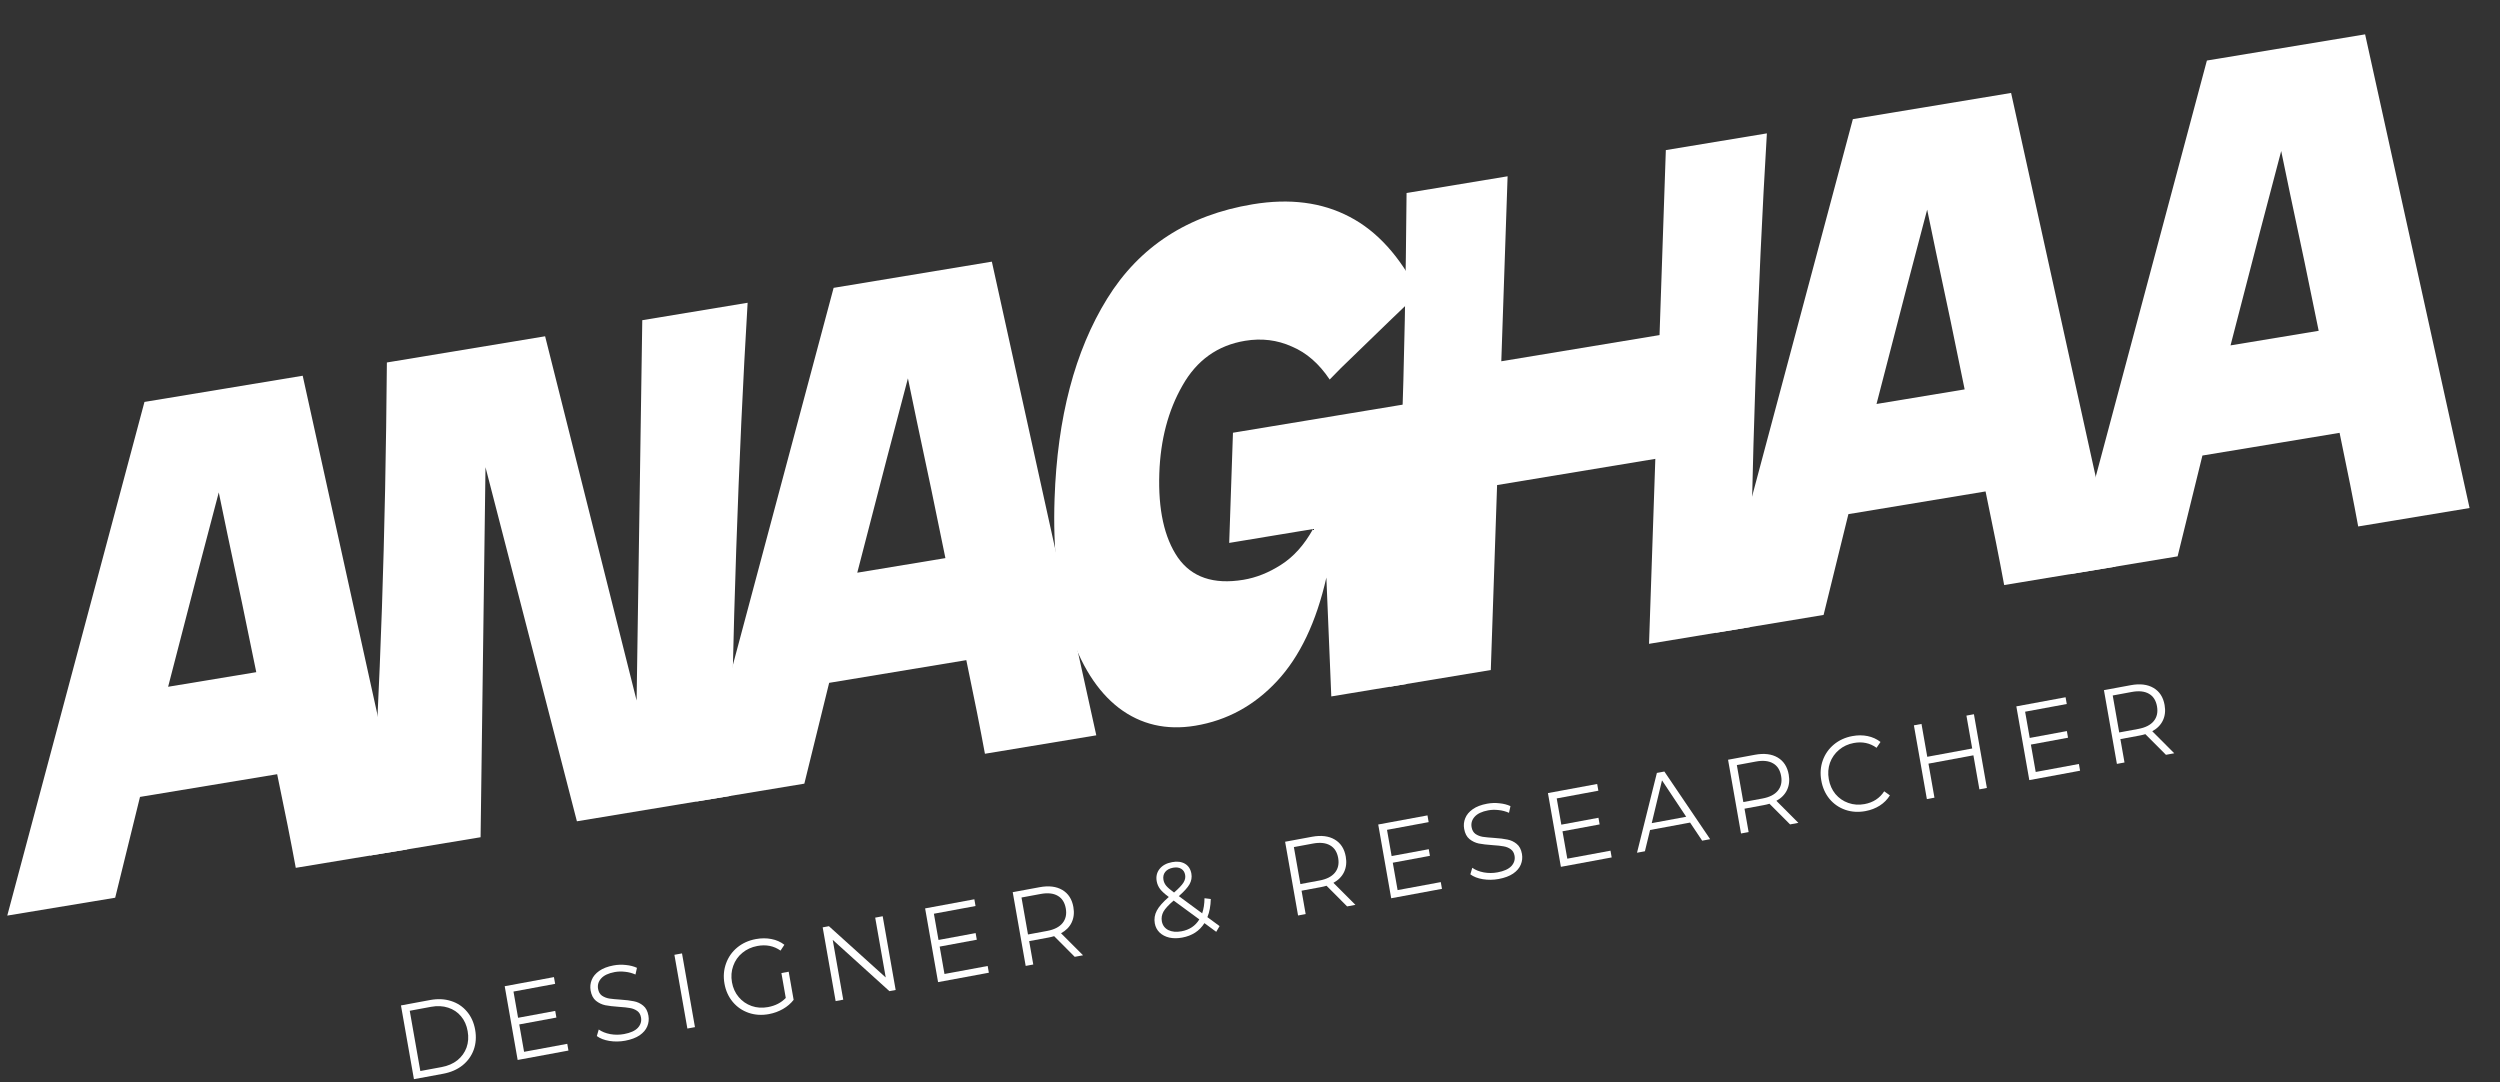 <svg width="201" height="87" viewBox="0 0 201 87" fill="none" xmlns="http://www.w3.org/2000/svg">
<rect x="0" y="0" width="201" height="87" fill="#333333" stroke="none"/>
<path d="M32.237 80.837L34.588 80.401C35.199 80.288 35.76 80.316 36.272 80.483C36.783 80.645 37.208 80.928 37.545 81.332C37.882 81.73 38.101 82.217 38.203 82.793C38.304 83.369 38.265 83.906 38.086 84.406C37.906 84.9 37.605 85.317 37.182 85.658C36.758 85.993 36.241 86.217 35.631 86.33L33.28 86.765L32.237 80.837ZM35.502 85.794C36.008 85.7 36.433 85.516 36.777 85.243C37.119 84.964 37.363 84.624 37.509 84.224C37.653 83.819 37.684 83.379 37.6 82.904C37.517 82.43 37.339 82.031 37.067 81.709C36.793 81.381 36.449 81.15 36.034 81.017C35.617 80.878 35.157 80.856 34.651 80.949L32.943 81.266L33.795 86.11L35.502 85.794Z" fill="white"/>
<path d="M45.608 83.923L45.703 84.465L41.62 85.221L40.578 79.292L44.537 78.559L44.633 79.101L41.284 79.721L41.654 81.83L44.64 81.277L44.734 81.811L41.748 82.364L42.136 84.566L45.608 83.923Z" fill="white"/>
<path d="M50.265 83.673C49.836 83.752 49.411 83.758 48.99 83.69C48.575 83.621 48.24 83.491 47.985 83.299L48.139 82.772C48.386 82.948 48.694 83.072 49.065 83.143C49.434 83.209 49.803 83.207 50.171 83.139C50.688 83.044 51.059 82.876 51.284 82.636C51.507 82.391 51.592 82.113 51.537 81.802C51.496 81.565 51.391 81.389 51.223 81.274C51.061 81.159 50.871 81.083 50.655 81.047C50.438 81.006 50.14 80.974 49.761 80.95C49.306 80.918 48.941 80.875 48.665 80.821C48.388 80.761 48.137 80.642 47.912 80.462C47.693 80.281 47.551 80.007 47.486 79.64C47.434 79.341 47.463 79.055 47.574 78.784C47.685 78.507 47.886 78.266 48.179 78.06C48.473 77.854 48.856 77.707 49.328 77.62C49.658 77.559 49.989 77.547 50.319 77.585C50.654 77.617 50.951 77.693 51.211 77.814L51.092 78.352C50.822 78.233 50.542 78.159 50.253 78.131C49.963 78.097 49.686 78.105 49.422 78.153C48.916 78.247 48.552 78.419 48.329 78.671C48.111 78.915 48.03 79.195 48.086 79.511C48.127 79.749 48.23 79.928 48.393 80.049C48.561 80.164 48.756 80.242 48.979 80.282C49.206 80.316 49.507 80.344 49.88 80.369C50.322 80.397 50.682 80.442 50.959 80.501C51.241 80.554 51.492 80.671 51.711 80.852C51.929 81.027 52.07 81.295 52.133 81.657C52.186 81.956 52.154 82.245 52.039 82.522C51.927 82.794 51.722 83.033 51.424 83.24C51.124 83.441 50.738 83.585 50.265 83.673Z" fill="white"/>
<path d="M54.222 76.766L54.833 76.653L55.875 82.582L55.265 82.695L54.222 76.766Z" fill="white"/>
<path d="M62.825 78.234L63.411 78.126L63.808 80.387C63.582 80.68 63.295 80.925 62.95 81.123C62.604 81.321 62.228 81.458 61.821 81.534C61.244 81.64 60.701 81.607 60.194 81.433C59.686 81.258 59.26 80.967 58.916 80.558C58.57 80.144 58.347 79.652 58.247 79.082C58.147 78.512 58.189 77.973 58.372 77.467C58.555 76.955 58.854 76.527 59.27 76.182C59.687 75.836 60.186 75.61 60.769 75.502C61.209 75.421 61.626 75.419 62.02 75.498C62.413 75.571 62.761 75.725 63.064 75.96L62.755 76.429C62.217 76.05 61.596 75.926 60.892 76.056C60.425 76.143 60.02 76.329 59.678 76.613C59.341 76.891 59.099 77.24 58.951 77.657C58.802 78.07 58.768 78.507 58.849 78.971C58.931 79.433 59.111 79.831 59.391 80.164C59.671 80.497 60.017 80.736 60.429 80.882C60.84 81.027 61.28 81.056 61.748 80.97C62.341 80.86 62.818 80.614 63.176 80.233L62.825 78.234Z" fill="white"/>
<path d="M70.968 73.666L72.011 79.595L71.508 79.688L66.95 75.564L67.796 80.375L67.185 80.488L66.143 74.559L66.646 74.466L71.212 78.588L70.366 73.778L70.968 73.666Z" fill="white"/>
<path d="M79.409 77.665L79.504 78.207L75.421 78.963L74.379 73.035L78.338 72.302L78.433 72.844L75.085 73.464L75.455 75.573L78.441 75.02L78.535 75.553L75.549 76.106L75.936 78.308L79.409 77.665Z" fill="white"/>
<path d="M86.408 76.929L84.753 75.268C84.608 75.312 84.455 75.349 84.296 75.379L82.745 75.666L83.075 77.546L82.465 77.659L81.423 71.731L83.584 71.331C84.321 71.194 84.93 71.268 85.411 71.552C85.893 71.836 86.189 72.294 86.3 72.927C86.382 73.389 86.335 73.803 86.161 74.168C85.991 74.526 85.707 74.814 85.308 75.034L87.076 76.805L86.408 76.929ZM84.185 74.848C84.757 74.743 85.171 74.532 85.428 74.216C85.685 73.9 85.772 73.508 85.69 73.04C85.606 72.56 85.39 72.221 85.043 72.022C84.695 71.819 84.234 71.77 83.663 71.876L82.128 72.16L82.651 75.132L84.185 74.848Z" fill="white"/>
<path d="M97.785 74.919L96.836 74.22C96.441 74.847 95.845 75.235 95.048 75.382C94.674 75.451 94.327 75.451 94.009 75.382C93.694 75.306 93.435 75.171 93.23 74.975C93.025 74.774 92.896 74.527 92.844 74.234C92.782 73.878 92.836 73.538 93.006 73.215C93.176 72.892 93.498 72.527 93.971 72.118C93.645 71.876 93.411 71.662 93.271 71.479C93.13 71.289 93.039 71.079 92.998 70.847C92.932 70.469 93.01 70.139 93.234 69.859C93.457 69.579 93.791 69.397 94.237 69.315C94.649 69.238 94.994 69.282 95.273 69.446C95.552 69.611 95.723 69.876 95.788 70.243C95.84 70.537 95.79 70.82 95.639 71.093C95.487 71.36 95.2 71.678 94.777 72.048L96.655 73.432C96.775 73.077 96.837 72.672 96.842 72.217L97.347 72.281C97.336 72.831 97.245 73.317 97.075 73.739L98.054 74.458L97.785 74.919ZM94.315 69.764C94.029 69.817 93.817 69.932 93.678 70.109C93.544 70.285 93.499 70.495 93.541 70.738C93.572 70.913 93.645 71.071 93.761 71.213C93.877 71.355 94.088 71.537 94.394 71.76C94.768 71.435 95.02 71.169 95.148 70.965C95.277 70.76 95.323 70.554 95.286 70.345C95.247 70.119 95.141 69.955 94.97 69.852C94.797 69.744 94.579 69.715 94.315 69.764ZM94.993 74.876C95.631 74.758 96.108 74.44 96.426 73.92L94.362 72.405C93.953 72.754 93.679 73.053 93.54 73.3C93.408 73.546 93.365 73.802 93.411 74.067C93.468 74.389 93.64 74.626 93.928 74.776C94.22 74.92 94.575 74.954 94.993 74.876Z" fill="white"/>
<path d="M108.308 72.875L106.653 71.214C106.507 71.258 106.355 71.295 106.196 71.325L104.645 71.612L104.975 73.492L104.365 73.605L103.323 67.676L105.484 67.276C106.221 67.14 106.83 67.214 107.311 67.498C107.793 67.782 108.089 68.24 108.2 68.872C108.282 69.335 108.235 69.749 108.061 70.114C107.891 70.471 107.607 70.76 107.208 70.98L108.976 72.751L108.308 72.875ZM106.085 70.794C106.657 70.688 107.071 70.477 107.328 70.162C107.585 69.846 107.672 69.454 107.59 68.985C107.505 68.505 107.29 68.166 106.943 67.968C106.594 67.764 106.134 67.716 105.563 67.821L104.028 68.105L104.551 71.078L106.085 70.794Z" fill="white"/>
<path d="M115.839 70.921L115.935 71.463L111.852 72.219L110.809 66.29L114.769 65.557L114.864 66.099L111.515 66.719L111.886 68.828L114.872 68.275L114.966 68.809L111.98 69.362L112.367 71.564L115.839 70.921Z" fill="white"/>
<path d="M120.496 70.671C120.067 70.75 119.643 70.756 119.222 70.688C118.807 70.619 118.471 70.489 118.216 70.297L118.371 69.77C118.617 69.946 118.926 70.07 119.296 70.141C119.665 70.207 120.034 70.206 120.403 70.137C120.919 70.042 121.29 69.874 121.515 69.634C121.739 69.389 121.823 69.111 121.769 68.8C121.727 68.563 121.622 68.387 121.454 68.272C121.292 68.157 121.103 68.081 120.886 68.045C120.669 68.004 120.371 67.972 119.992 67.948C119.538 67.916 119.173 67.873 118.896 67.819C118.619 67.76 118.368 67.64 118.143 67.46C117.924 67.279 117.782 67.005 117.718 66.638C117.665 66.339 117.694 66.053 117.806 65.782C117.916 65.505 118.118 65.264 118.411 65.058C118.704 64.852 119.087 64.705 119.56 64.618C119.89 64.557 120.22 64.545 120.55 64.583C120.885 64.615 121.182 64.691 121.442 64.812L121.324 65.35C121.053 65.231 120.773 65.157 120.484 65.129C120.195 65.095 119.918 65.103 119.654 65.151C119.148 65.245 118.783 65.418 118.561 65.669C118.343 65.913 118.261 66.193 118.317 66.51C118.359 66.747 118.461 66.926 118.624 67.047C118.792 67.162 118.987 67.24 119.21 67.28C119.438 67.314 119.738 67.343 120.111 67.367C120.554 67.395 120.913 67.44 121.191 67.499C121.473 67.552 121.723 67.669 121.942 67.85C122.16 68.025 122.301 68.293 122.365 68.655C122.417 68.954 122.386 69.243 122.27 69.52C122.159 69.792 121.954 70.031 121.655 70.238C121.356 70.439 120.969 70.583 120.496 70.671Z" fill="white"/>
<path d="M129.484 68.395L129.579 68.937L125.496 69.693L124.454 63.764L128.413 63.031L128.508 63.573L125.16 64.193L125.53 66.302L128.516 65.749L128.61 66.283L125.624 66.836L126.011 69.038L129.484 68.395Z" fill="white"/>
<path d="M135.883 66.135L132.666 66.73L132.251 68.442L131.616 68.56L133.213 62.143L133.815 62.031L137.497 67.471L136.854 67.59L135.883 66.135ZM135.57 65.668L133.625 62.74L132.799 66.181L135.57 65.668Z" fill="white"/>
<path d="M143.921 66.282L142.266 64.621C142.121 64.665 141.968 64.702 141.809 64.731L140.258 65.019L140.589 66.899L139.978 67.012L138.936 61.083L141.097 60.683C141.834 60.547 142.443 60.62 142.925 60.904C143.406 61.188 143.702 61.647 143.814 62.279C143.895 62.742 143.848 63.156 143.674 63.52C143.504 63.878 143.22 64.167 142.821 64.387L144.589 66.158L143.921 66.282ZM141.699 64.201C142.27 64.095 142.685 63.884 142.942 63.569C143.198 63.253 143.286 62.861 143.203 62.392C143.119 61.912 142.903 61.573 142.556 61.375C142.208 61.171 141.748 61.122 141.176 61.228L139.642 61.512L140.164 64.485L141.699 64.201Z" fill="white"/>
<path d="M149.982 65.212C149.41 65.318 148.87 65.284 148.362 65.11C147.86 64.934 147.437 64.643 147.093 64.234C146.753 63.819 146.533 63.326 146.433 62.756C146.332 62.186 146.371 61.648 146.549 61.143C146.732 60.631 147.031 60.203 147.447 59.857C147.864 59.512 148.358 59.286 148.93 59.181C149.359 59.101 149.767 59.101 150.156 59.181C150.545 59.261 150.891 59.418 151.193 59.654L150.875 60.123C150.342 59.738 149.732 59.609 149.044 59.737C148.588 59.821 148.192 60.005 147.855 60.289C147.519 60.573 147.277 60.921 147.128 61.333C146.984 61.745 146.953 62.182 147.035 62.645C147.116 63.108 147.294 63.506 147.568 63.84C147.848 64.173 148.194 64.412 148.606 64.557C149.018 64.703 149.452 64.733 149.908 64.649C150.601 64.52 151.128 64.178 151.49 63.621L151.948 63.947C151.745 64.277 151.472 64.552 151.131 64.772C150.793 64.986 150.41 65.133 149.982 65.212Z" fill="white"/>
<path d="M158.703 57.424L159.745 63.352L159.143 63.464L158.662 60.728L155.049 61.397L155.53 64.133L154.92 64.246L153.877 58.317L154.488 58.204L154.952 60.846L158.565 60.178L158.101 57.535L158.703 57.424Z" fill="white"/>
<path d="M167.143 61.423L167.238 61.965L163.156 62.721L162.113 56.792L166.072 56.059L166.168 56.602L162.819 57.221L163.19 59.33L166.176 58.778L166.269 59.311L163.283 59.864L163.671 62.066L167.143 61.423Z" fill="white"/>
<path d="M174.142 60.687L172.487 59.026C172.342 59.07 172.189 59.107 172.03 59.137L170.479 59.424L170.81 61.304L170.199 61.417L169.157 55.488L171.318 55.088C172.055 54.952 172.664 55.026 173.145 55.31C173.627 55.594 173.923 56.052 174.034 56.684C174.116 57.147 174.069 57.561 173.895 57.925C173.725 58.283 173.441 58.572 173.042 58.792L174.81 60.563L174.142 60.687ZM171.919 58.606C172.491 58.5 172.906 58.289 173.162 57.974C173.419 57.658 173.506 57.266 173.424 56.797C173.34 56.317 173.124 55.978 172.777 55.78C172.429 55.577 171.969 55.528 171.397 55.633L169.863 55.917L170.385 58.89L171.919 58.606Z" fill="white"/>
<path d="M23.78 69.774C23.413 67.769 22.914 65.26 22.284 62.247L11.256 64.072L9.261 72.177L0.584 73.614L11.615 32.315L24.337 30.209L32.734 68.292L23.78 69.774ZM20.604 54.043C19.858 50.36 19.09 46.682 18.298 43.007L17.589 39.59C16.67 43.041 15.312 48.249 13.517 55.216L20.604 54.043Z" fill="white"/>
<path d="M60.109 24.342C59.738 30.529 59.433 37.14 59.193 44.176C58.952 51.248 58.808 57.85 58.759 63.984L46.383 66.032L39.034 37.563L38.639 67.314L29.755 68.785C30.18 61.683 30.498 55.051 30.707 48.891C30.916 42.767 31.048 36.184 31.105 29.143L43.827 27.037L51.183 56.321L51.639 25.744L60.109 24.342Z" fill="white"/>
<path d="M79.188 60.602C78.821 58.597 78.322 56.088 77.691 53.075L66.664 54.901L64.669 63.006L55.992 64.442L67.023 23.143L79.745 21.037L88.142 59.12L79.188 60.602ZM76.011 44.872C75.266 41.189 74.497 37.51 73.706 33.835L72.997 30.419C72.078 33.869 70.72 39.078 68.924 46.045L76.011 44.872Z" fill="white"/>
<path d="M99.13 34.792L113.891 32.349L113.121 54.986L107.036 55.993L106.64 46.435C105.831 50.012 104.51 52.786 102.678 54.757C100.847 56.727 98.652 57.925 96.094 58.348C93.766 58.733 91.719 58.256 89.955 56.917C88.213 55.575 86.876 53.458 85.943 50.568C85.033 47.673 84.648 44.185 84.787 40.102C85.009 33.578 86.417 28.215 89.013 24.016C91.608 19.817 95.509 17.286 100.718 16.424C103.691 15.932 106.281 16.265 108.487 17.422C110.717 18.575 112.572 20.624 114.053 23.569C112.987 24.579 110.902 26.591 107.797 29.606L106.907 30.515C106.057 29.242 105.044 28.358 103.869 27.864C102.695 27.333 101.44 27.179 100.104 27.4C97.891 27.766 96.212 28.968 95.065 31.007C93.92 33.009 93.301 35.358 93.209 38.056C93.11 40.972 93.606 43.228 94.698 44.823C95.812 46.415 97.568 47.012 99.965 46.616C101.002 46.444 102.013 46.041 102.997 45.407C104.004 44.769 104.861 43.812 105.57 42.534L98.828 43.65L99.13 34.792Z" fill="white"/>
<path d="M142.057 10.723C141.686 16.91 141.38 23.54 141.139 30.612C140.899 37.683 140.754 44.286 140.706 50.42L132.582 51.764L133.088 36.892L120.366 38.998L119.86 53.87L111.736 55.215C112.161 48.113 112.479 41.481 112.688 35.321C112.898 29.16 113.031 22.56 113.088 15.518L121.211 14.174L120.705 29.046L133.427 26.941L133.933 12.068L142.057 10.723Z" fill="white"/>
<path d="M161.135 47.038C160.768 45.033 160.269 42.524 159.639 39.511L148.611 41.336L146.616 49.441L137.939 50.878L148.97 9.579L161.692 7.473L170.089 45.556L161.135 47.038ZM157.958 31.307C157.213 27.625 156.445 23.946 155.653 20.271L154.944 16.854C154.025 20.305 152.667 25.514 150.872 32.48L157.958 31.307Z" fill="white"/>
<path d="M189.599 42.327C189.232 40.322 188.733 37.812 188.102 34.8L177.074 36.625L175.08 44.73L166.402 46.166L177.434 4.867L190.155 2.762L198.553 40.845L189.599 42.327ZM186.422 26.596C185.677 22.913 184.908 19.235 184.117 15.56L183.408 12.143C182.488 15.594 181.131 20.802 179.335 27.769L186.422 26.596Z" fill="white"/>
</svg>
